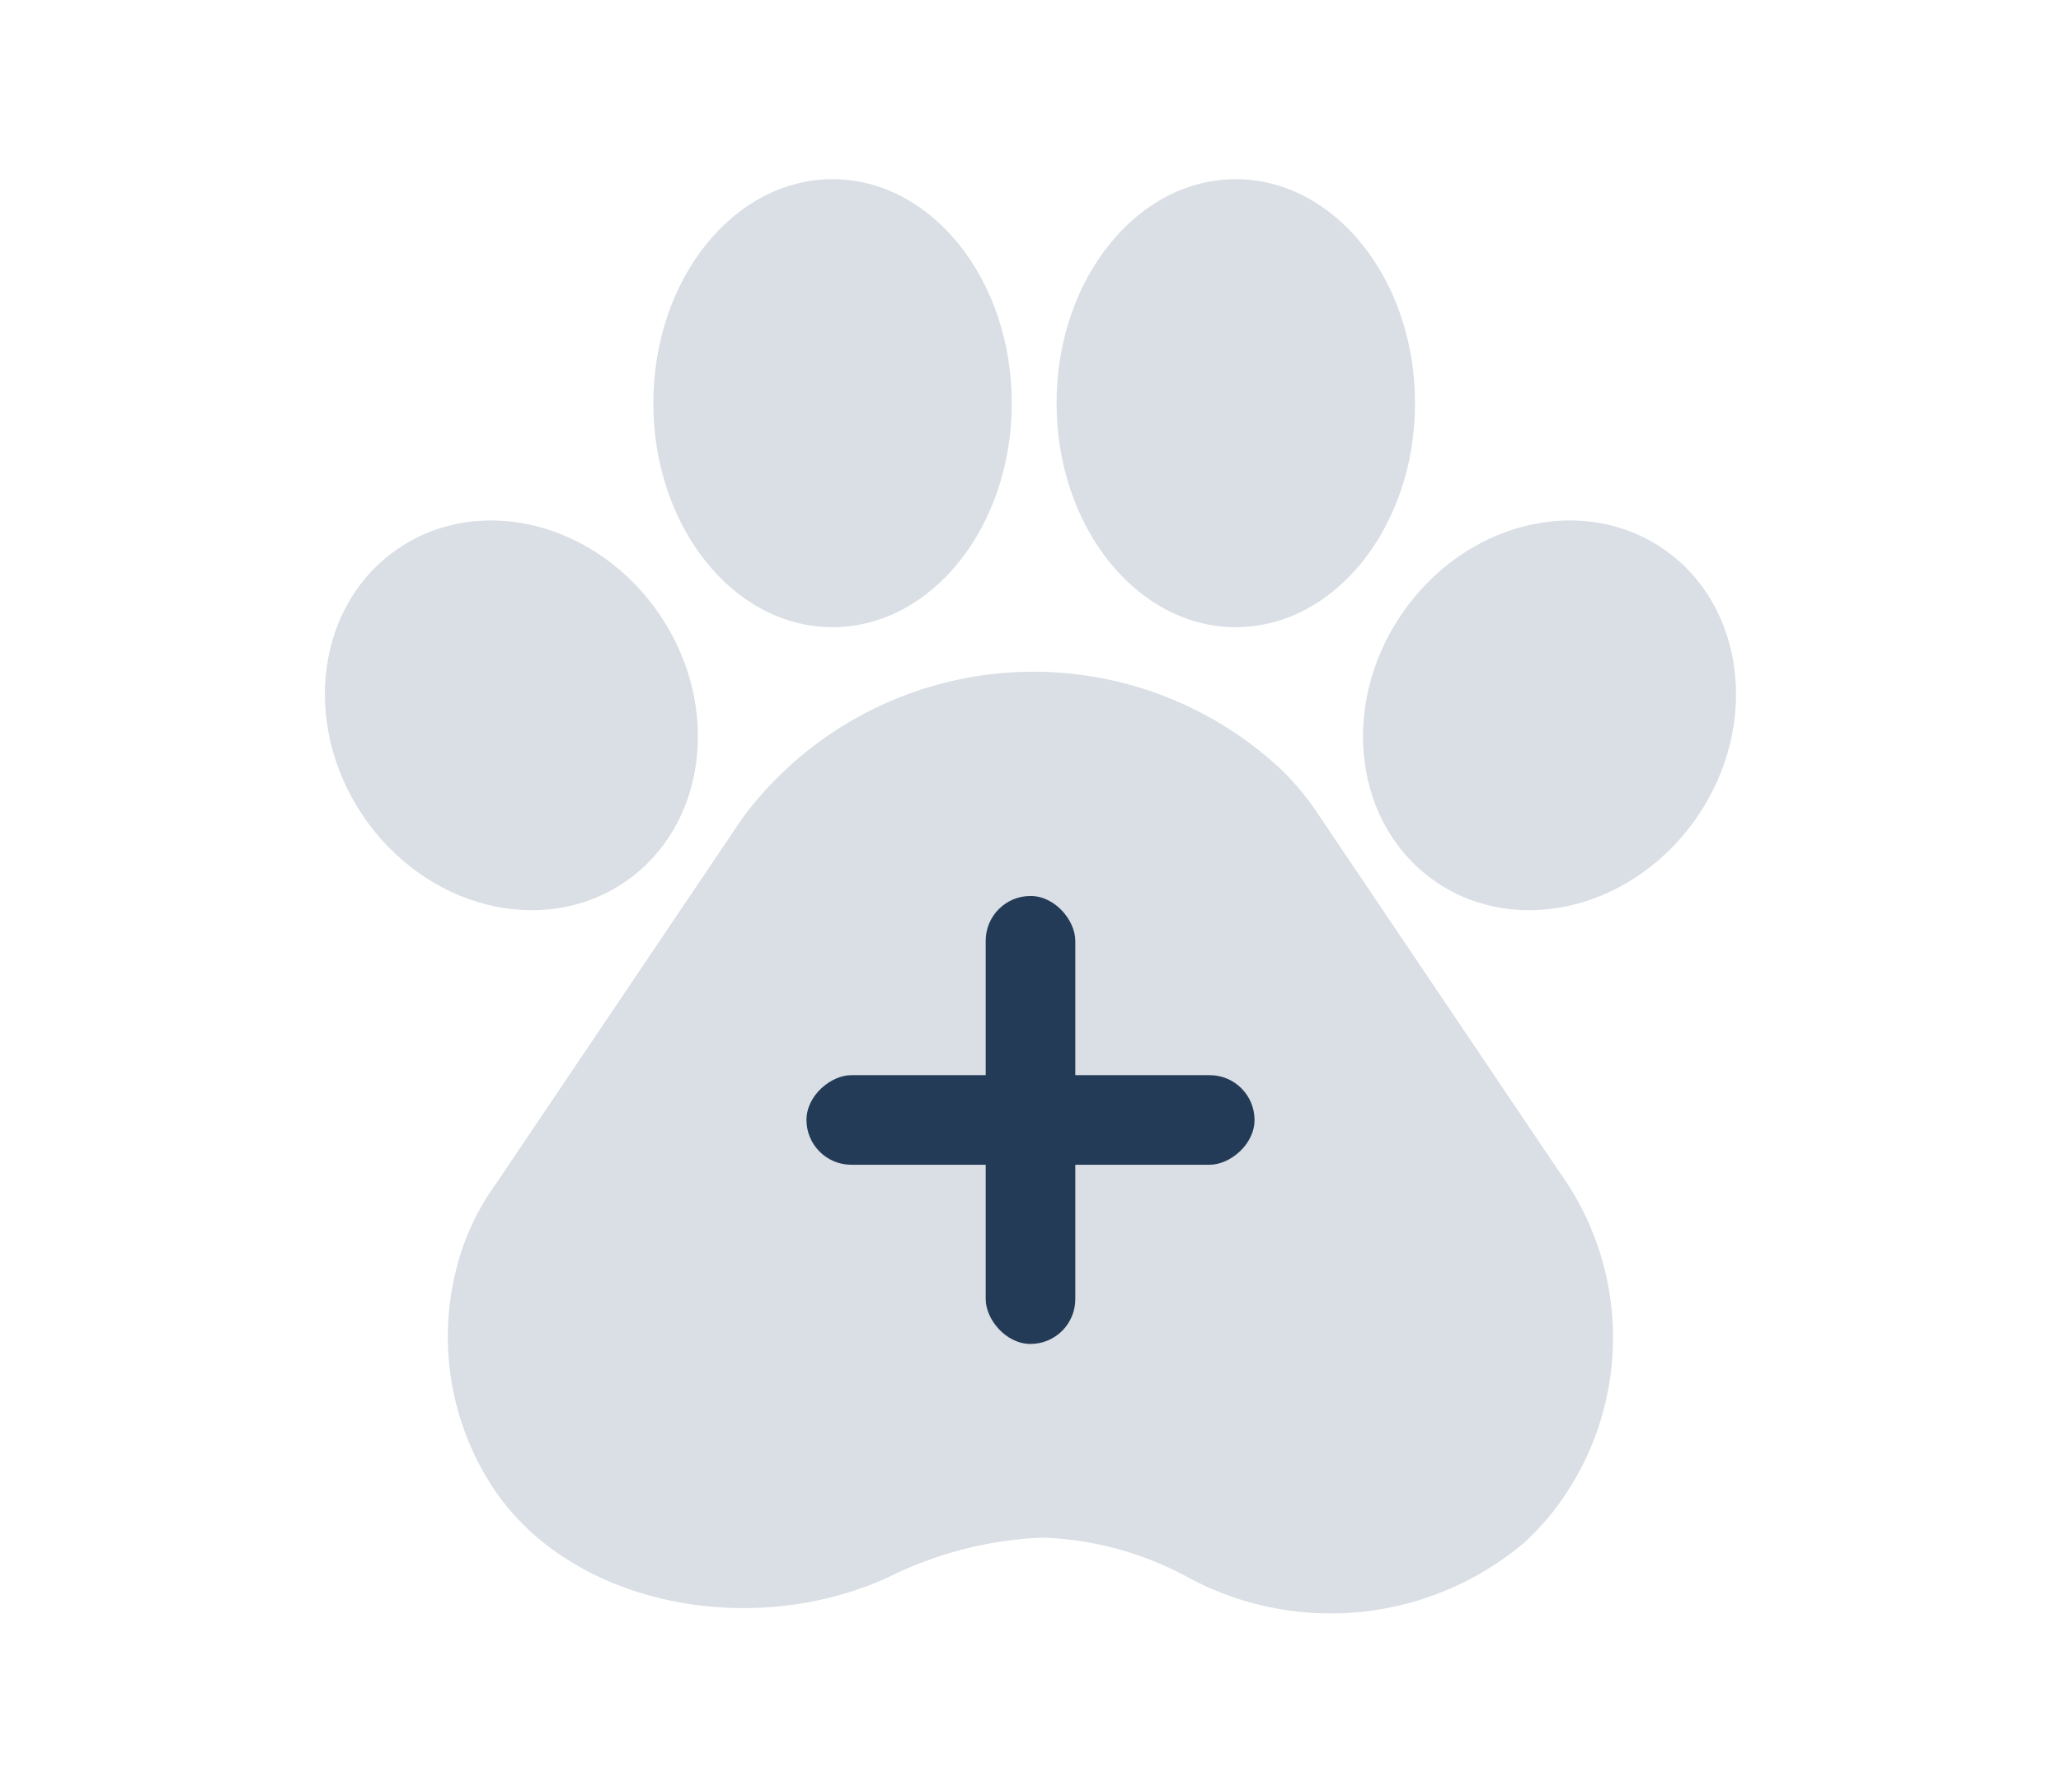 <svg xmlns="http://www.w3.org/2000/svg" width="46" height="40" viewBox="0 0 46 40">
    <g transform="translate(-1443 -365)">
        <ellipse data-name="타원 2443" cx="4" cy="5" rx="4" ry="5" transform="translate(1457.582 369)" style="fill:#d9dfe5"/>
        <ellipse data-name="타원 2447" cx="4" cy="5" rx="4" ry="5" transform="translate(1466.582 369)" style="fill:#d9dfe5"/>
        <ellipse data-name="타원 2440" cx="4" cy="4.5" rx="4" ry="4.5" transform="rotate(-34 1344.893 -2179.312)" style="fill:#d9dfe5"/>
        <ellipse data-name="타원 2448" cx="4" cy="4.5" rx="4" ry="4.5" transform="rotate(-146 798.341 -32.526)" style="fill:#d9dfe5"/>
        <path data-name="패스 17360" d="M955.242 626.128a8.093 8.093 0 0 1 12.031-1.054 6.256 6.256 0 0 1 .865 1.066l5.335 7.914a6.306 6.306 0 0 1-.24 7.683 7.028 7.028 0 0 1-.528.56 6.7 6.7 0 0 1-7.548.784 7.28 7.28 0 0 0-3.234-.877 8.5 8.5 0 0 0-3.42.877c-3.109 1.435-7.226.615-8.916-2.113a6.135 6.135 0 0 1-.549-5.378 5.569 5.569 0 0 1 .664-1.243z" transform="translate(504.339 -242.881)" style="fill:#d9dfe5"/>
        <g data-name="그룹 21608" transform="translate(1461 385)">
            <rect data-name="사각형 25029" width="2" height="10" rx="1" transform="translate(4)" style="fill:#243b57"/>
            <rect data-name="사각형 25030" width="2" height="10" rx="1" transform="rotate(90 3 7)" style="fill:#243b57"/>
        </g>
    </g>
</svg>
